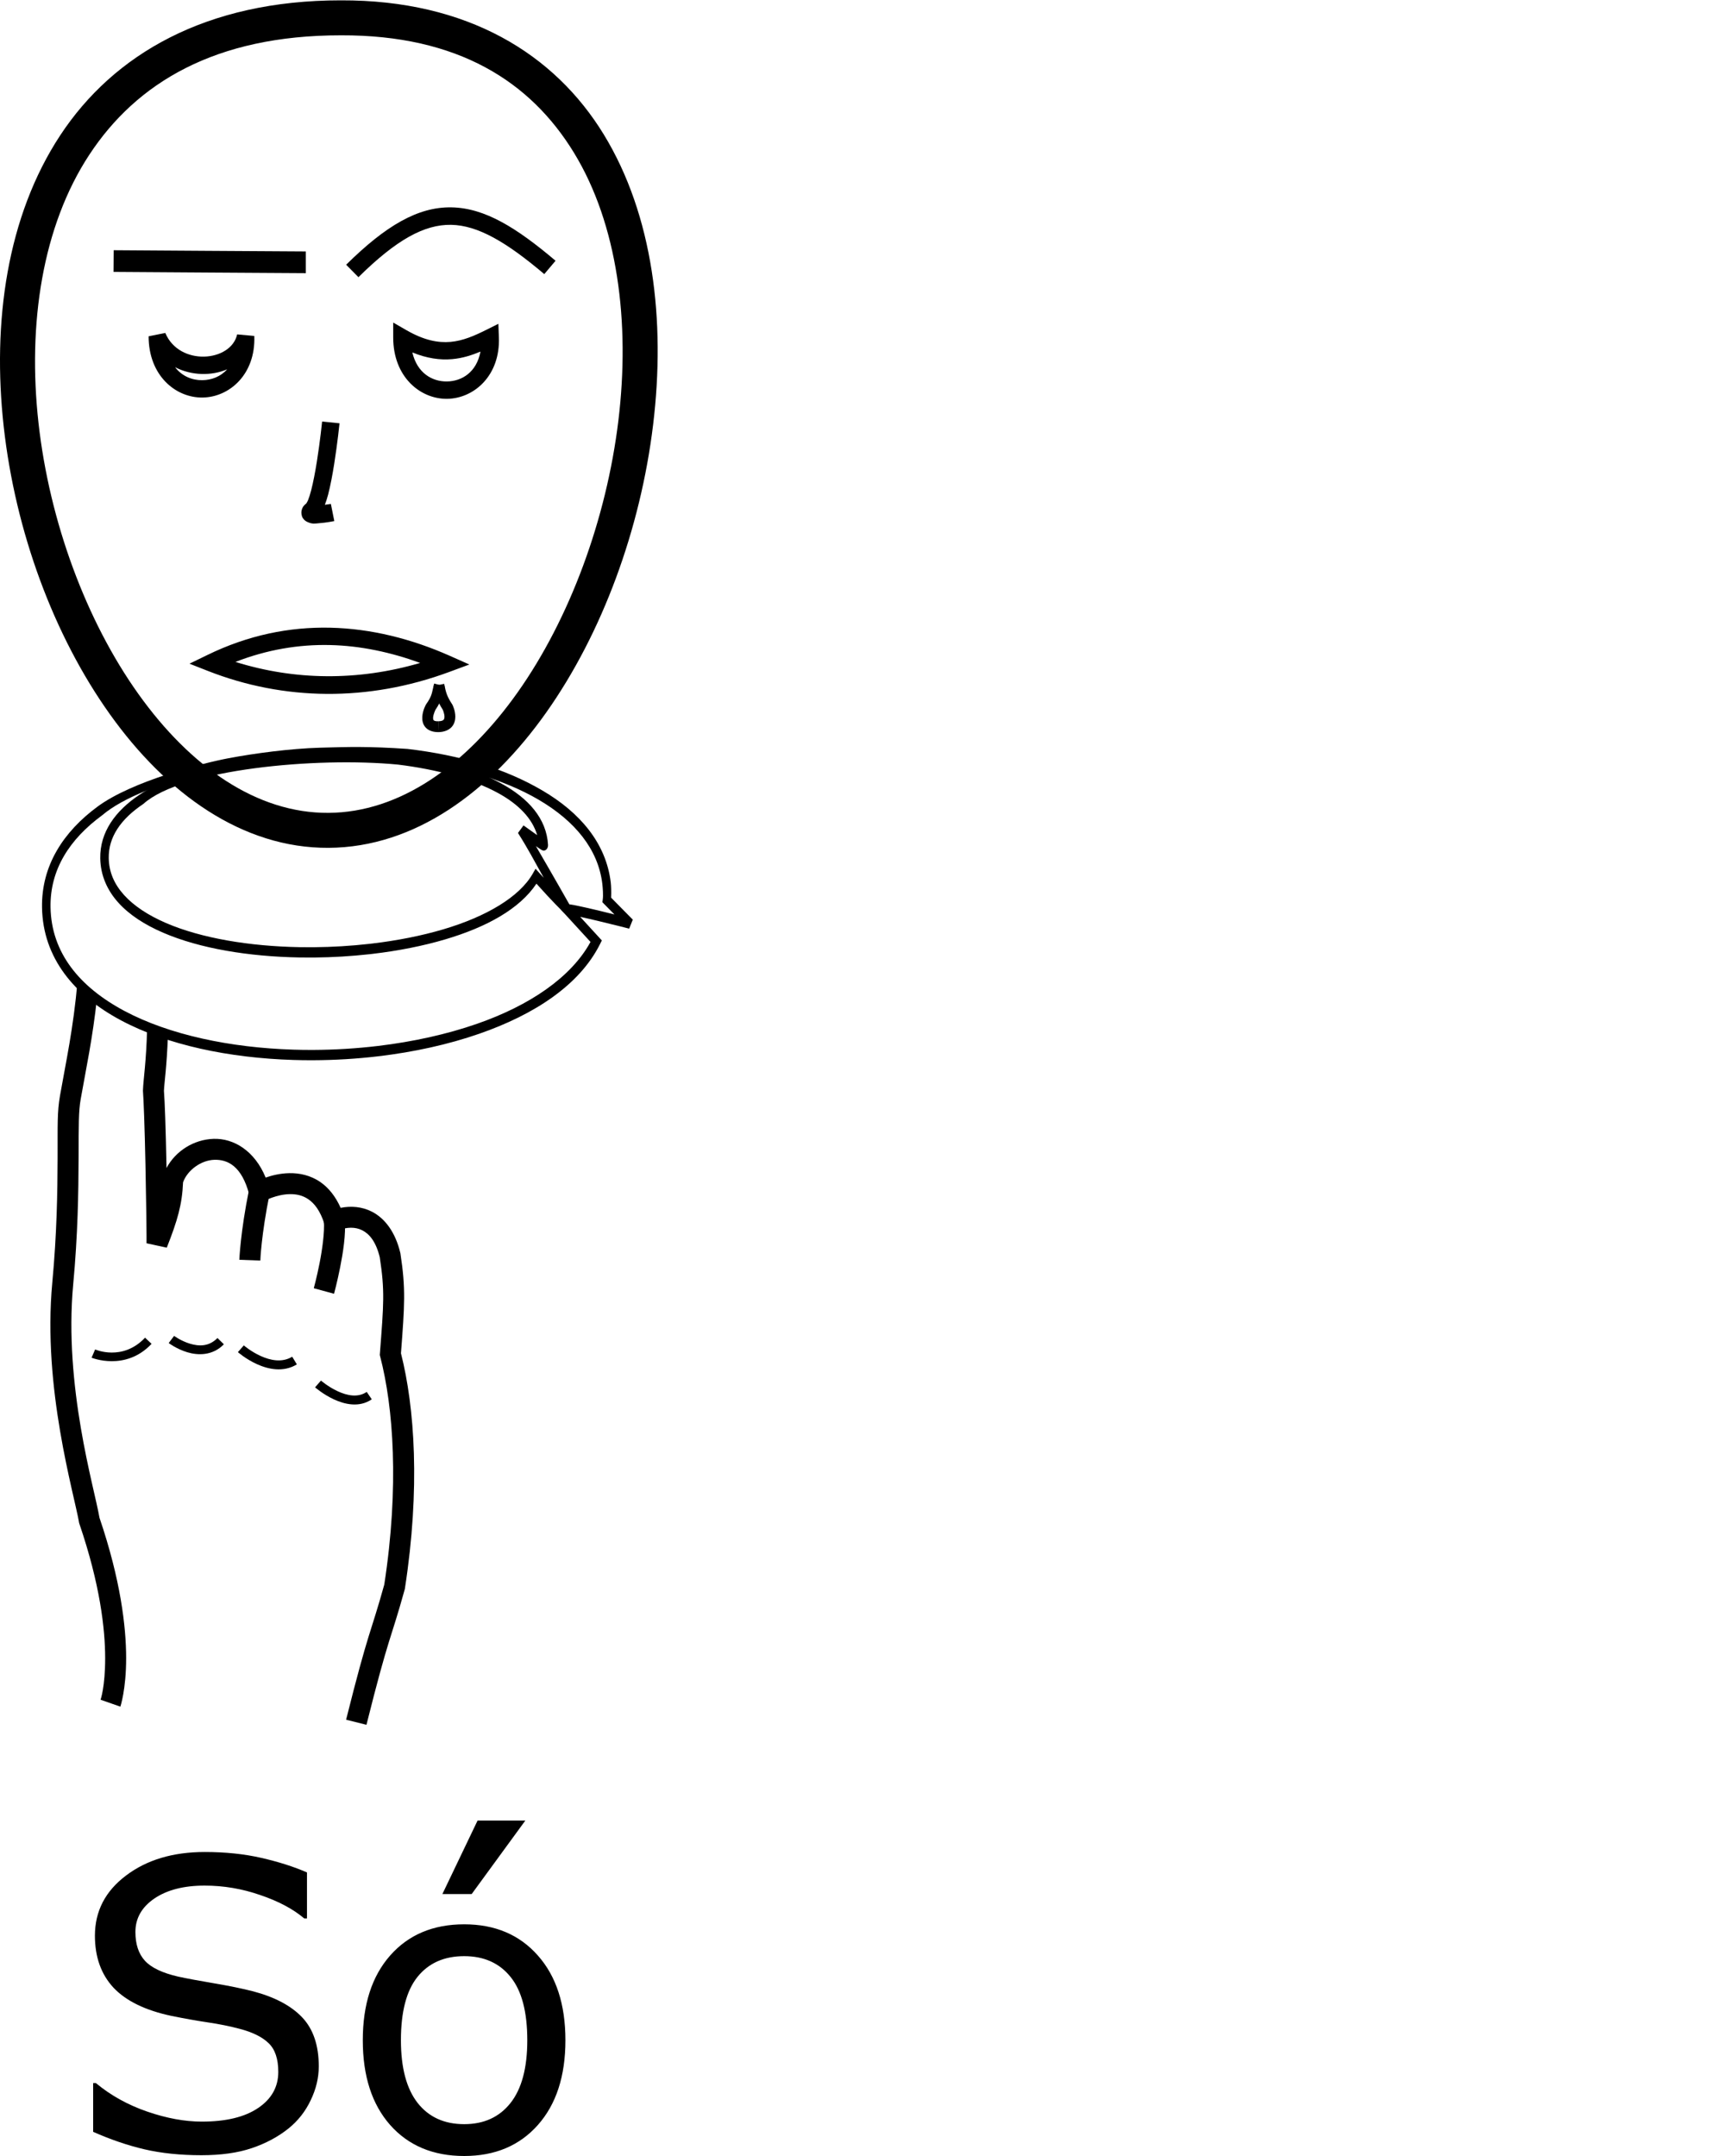 <?xml version="1.0" encoding="UTF-8" standalone="no"?>
<!-- Created with Inkscape (http://www.inkscape.org/) -->

<svg
   xmlns:dc="http://purl.org/dc/elements/1.1/"
   xmlns:cc="http://creativecommons.org/ns#"
   xmlns:rdf="http://www.w3.org/1999/02/22-rdf-syntax-ns#"
   xmlns:svg="http://www.w3.org/2000/svg"
   xmlns="http://www.w3.org/2000/svg"
   xmlns:sodipodi="http://sodipodi.sourceforge.net/DTD/sodipodi-0.dtd"
   xmlns:inkscape="http://www.inkscape.org/namespaces/inkscape"
   width="1000"
   height="1250"
   viewBox="0 0 1000 1250"
   version="1.1"
   id="svg19555"
   inkscape:version="0.92.4 (5da689c313, 2019-01-14)"
   sodipodi:docname="Sozinho - Só.svg">
  <defs
     id="defs19549" />
  <sodipodi:namedview
     id="base"
     pagecolor="#ffffff"
     bordercolor="#666666"
     borderopacity="1.0"
     inkscape:pageopacity="0.0"
     inkscape:pageshadow="2"
     inkscape:zoom="0.5"
     inkscape:cx="460.07672"
     inkscape:cy="959.78107"
     inkscape:document-units="px"
     inkscape:current-layer="layer1"
     showgrid="false"
     inkscape:window-width="1366"
     inkscape:window-height="715"
     inkscape:window-x="-8"
     inkscape:window-y="-8"
     inkscape:window-maximized="1"
     units="px" />
  <g
     inkscape:label="Camada 1"
     inkscape:groupmode="layer"
     id="layer1"
     transform="translate(0,217.583)">
    <path
       style="color:#000000;font-style:normal;font-variant:normal;font-weight:normal;font-stretch:normal;font-size:medium;line-height:normal;font-family:sans-serif;font-variant-ligatures:normal;font-variant-position:normal;font-variant-caps:normal;font-variant-numeric:normal;font-variant-alternates:normal;font-feature-settings:normal;text-indent:0;text-align:start;text-decoration:none;text-decoration-line:none;text-decoration-style:solid;text-decoration-color:#000000;letter-spacing:normal;word-spacing:normal;text-transform:none;writing-mode:lr-tb;direction:ltr;text-orientation:mixed;dominant-baseline:auto;baseline-shift:baseline;text-anchor:start;white-space:normal;shape-padding:0;clip-rule:nonzero;display:inline;overflow:visible;visibility:visible;opacity:1;isolation:auto;mix-blend-mode:normal;color-interpolation:sRGB;color-interpolation-filters:linearRGB;solid-color:#000000;solid-opacity:1;vector-effect:none;fill:#000000;fill-opacity:1;fill-rule:nonzero;stroke:none;stroke-width:20.276;stroke-linecap:butt;stroke-linejoin:miter;stroke-miterlimit:4;stroke-dasharray:none;stroke-dashoffset:0;stroke-opacity:1;color-rendering:auto;image-rendering:auto;shape-rendering:auto;text-rendering:auto;enable-background:accumulate"
       d="m 197.584,-217.384 c -78.136,-0.023 -131.812,31.349 -162.686,78.28 C 4.022,-92.168 -4.593,-30.881 2.155,29.785 8.903,90.45 31.044,150.762 63.733,196.565 c 32.689,45.803 76.701,77.709 126.76,77.411 50.035,-0.298 93.687,-32.539 126.183,-78.496 32.496,-45.957 54.595,-106.246 61.935,-166.761 7.339,-60.515 -0.013,-121.48 -28.526,-168.23 -28.511,-46.745 -79.031,-78.138 -152.5,-77.873 z m 0.013,20.277 h 0.021 0.019 c 67.854,-0.25 109.94,26.844 135.137,68.155 25.196,41.311 32.651,97.98 25.708,155.23 C 351.539,83.529 330.267,141.138 300.12,183.773 269.972,226.409 231.709,253.455 190.372,253.701 149.059,253.947 110.527,227.227 80.237,184.786 49.948,142.346 28.675,84.798 22.306,27.543 15.937,-29.712 24.501,-86.408 51.837,-127.96 c 27.335,-41.553 72.897,-69.173 145.76,-69.147 z"
       id="path10-9-5"
       inkscape:connector-curvature="0" />
    <path
       style="color:#000000;font-style:normal;font-variant:normal;font-weight:normal;font-stretch:normal;font-size:medium;line-height:normal;font-family:sans-serif;font-variant-ligatures:normal;font-variant-position:normal;font-variant-caps:normal;font-variant-numeric:normal;font-variant-alternates:normal;font-feature-settings:normal;text-indent:0;text-align:start;text-decoration:none;text-decoration-line:none;text-decoration-style:solid;text-decoration-color:#000000;letter-spacing:normal;word-spacing:normal;text-transform:none;writing-mode:lr-tb;direction:ltr;text-orientation:mixed;dominant-baseline:auto;baseline-shift:baseline;text-anchor:start;white-space:normal;shape-padding:0;clip-rule:nonzero;display:inline;overflow:visible;visibility:visible;opacity:1;isolation:auto;mix-blend-mode:normal;color-interpolation:sRGB;color-interpolation-filters:linearRGB;solid-color:#000000;solid-opacity:1;vector-effect:none;fill:#000000;fill-opacity:1;fill-rule:nonzero;stroke:none;stroke-width:10.138;stroke-linecap:butt;stroke-linejoin:miter;stroke-miterlimit:4;stroke-dasharray:none;stroke-dashoffset:0;stroke-opacity:1;color-rendering:auto;image-rendering:auto;shape-rendering:auto;text-rendering:auto;enable-background:accumulate"
       d="m 186.738,26.813 c 0,0 -1.143,11.285 -3.034,23.138 -0.946,5.927 -2.086,11.996 -3.31,16.712 -0.612,2.358 -1.252,4.381 -1.827,5.777 -0.574,1.396 -1.317,2.127 -0.784,1.683 -1.122,0.935 -2.308,1.715 -2.93,4.201 -0.311,1.243 -0.133,3.094 0.66,4.387 0.793,1.293 1.824,1.925 2.604,2.292 3.12,1.468 4.723,0.904 6.844,0.758 4.243,-0.293 8.838,-1.238 8.838,-1.238 l -1.988,-9.941 c 0,0 -2.167,0.275 -3.479,0.49 0.672,-1.802 1.308,-3.683 1.874,-5.862 1.368,-5.27 2.534,-11.554 3.508,-17.661 1.949,-12.213 3.109,-23.714 3.109,-23.714 z"
       id="path971-8"
       inkscape:connector-curvature="0" />
    <path
       style="color:#000000;font-style:normal;font-variant:normal;font-weight:normal;font-stretch:normal;font-size:medium;line-height:normal;font-family:sans-serif;font-variant-ligatures:normal;font-variant-position:normal;font-variant-caps:normal;font-variant-numeric:normal;font-variant-alternates:normal;font-feature-settings:normal;text-indent:0;text-align:start;text-decoration:none;text-decoration-line:none;text-decoration-style:solid;text-decoration-color:#000000;letter-spacing:normal;word-spacing:normal;text-transform:none;writing-mode:lr-tb;direction:ltr;text-orientation:mixed;dominant-baseline:auto;baseline-shift:baseline;text-anchor:start;white-space:normal;shape-padding:0;clip-rule:nonzero;display:inline;overflow:visible;visibility:visible;opacity:1;isolation:auto;mix-blend-mode:normal;color-interpolation:sRGB;color-interpolation-filters:linearRGB;solid-color:#000000;solid-opacity:1;vector-effect:none;fill:#000000;fill-opacity:1;fill-rule:nonzero;stroke:none;stroke-width:12.166;stroke-linecap:butt;stroke-linejoin:miter;stroke-miterlimit:4;stroke-dasharray:none;stroke-dashoffset:0;stroke-opacity:1;color-rendering:auto;image-rendering:auto;shape-rendering:auto;text-rendering:auto;enable-background:accumulate"
       d="m 199.895,489.632 -12.132,0.909 c 0.457,6.108 -0.91,16.156 -2.516,24.295 -1.606,8.138 -3.34,14.466 -3.34,14.466 l 11.734,3.215 c 0,0 1.845,-6.73 3.541,-15.326 1.697,-8.596 3.357,-18.96 2.714,-27.559 z"
       id="path1766"
       inkscape:connector-curvature="0" />
    <path
       style="color:#000000;font-style:normal;font-variant:normal;font-weight:normal;font-stretch:normal;font-size:medium;line-height:normal;font-family:sans-serif;font-variant-ligatures:normal;font-variant-position:normal;font-variant-caps:normal;font-variant-numeric:normal;font-variant-alternates:normal;font-feature-settings:normal;text-indent:0;text-align:start;text-decoration:none;text-decoration-line:none;text-decoration-style:solid;text-decoration-color:#000000;letter-spacing:normal;word-spacing:normal;text-transform:none;writing-mode:lr-tb;direction:ltr;text-orientation:mixed;dominant-baseline:auto;baseline-shift:baseline;text-anchor:start;white-space:normal;shape-padding:0;clip-rule:nonzero;display:inline;overflow:visible;visibility:visible;opacity:1;isolation:auto;mix-blend-mode:normal;color-interpolation:sRGB;color-interpolation-filters:linearRGB;solid-color:#000000;solid-opacity:1;vector-effect:none;fill:#000000;fill-opacity:1;fill-rule:nonzero;stroke:none;stroke-width:12.166;stroke-linecap:butt;stroke-linejoin:miter;stroke-miterlimit:4;stroke-dasharray:none;stroke-dashoffset:0;stroke-opacity:1;color-rendering:auto;image-rendering:auto;shape-rendering:auto;text-rendering:auto;enable-background:accumulate"
       d="m 144.377,472.103 c -5.037,24.734 -5.624,40.719 -5.624,40.719 l 12.159,0.435 c 0,0 0.514,-14.803 5.386,-38.726 z"
       id="path1764"
       inkscape:connector-curvature="0" />
    <path
       style="color:#000000;font-style:normal;font-variant:normal;font-weight:normal;font-stretch:normal;font-size:medium;line-height:normal;font-family:sans-serif;font-variant-ligatures:normal;font-variant-position:normal;font-variant-caps:normal;font-variant-numeric:normal;font-variant-alternates:normal;font-feature-settings:normal;text-indent:0;text-align:start;text-decoration:none;text-decoration-line:none;text-decoration-style:solid;text-decoration-color:#000000;letter-spacing:normal;word-spacing:normal;text-transform:none;writing-mode:lr-tb;direction:ltr;text-orientation:mixed;dominant-baseline:auto;baseline-shift:baseline;text-anchor:start;white-space:normal;shape-padding:0;clip-rule:nonzero;display:inline;overflow:visible;visibility:visible;opacity:1;isolation:auto;mix-blend-mode:normal;color-interpolation:sRGB;color-interpolation-filters:linearRGB;solid-color:#000000;solid-opacity:1;vector-effect:none;fill:#000000;fill-opacity:1;fill-rule:nonzero;stroke:none;stroke-width:12.166;stroke-linecap:butt;stroke-linejoin:miter;stroke-miterlimit:4;stroke-dasharray:none;stroke-dashoffset:0;stroke-opacity:1;color-rendering:auto;image-rendering:auto;shape-rendering:auto;text-rendering:auto;enable-background:accumulate"
       d="m 44.956,351.2 c -2.427,27.627 -6.735,46.869 -10.163,66.395 -1.7,9.683 -1.335,16.92 -1.4,36.36 -0.065,19.439 -0.428,43.748 -3.07,71.99 -2.893,30.932 0.309,61.457 4.554,86.434 4.245,24.977 9.606,44.849 10.919,52.599 l 0.083,0.484 0.158,0.464 c 11.974,35.09 14.907,60.89 14.925,77.755 0.018,16.865 -2.665,24.201 -2.665,24.201 l 11.484,4.015 c 0,0 3.365,-9.963 3.346,-28.229 -0.019,-18.196 -3.198,-45.236 -15.448,-81.272 -1.7,-9.675 -6.734,-28.082 -10.808,-52.055 -4.139,-24.352 -7.18,-53.907 -4.434,-83.264 2.692,-28.784 3.056,-53.524 3.121,-73.08 0.066,-19.556 -0.033,-27.17 1.218,-34.297 3.08,-17.545 6.93,-35.151 9.479,-59.029 l 29.023,17.731 c -0.442,19.624 -2.2,29.726 -2.403,36.207 l -0.011,0.349 0.029,0.348 c 0.325,3.89 0.979,20.189 1.425,42.227 0.223,11.019 0.412,21.894 0.528,30.328 0.116,8.434 0.109,15.186 0.099,15.378 l 11.735,2.548 c 6.212,-15.78 8.894,-24.935 9.441,-37.887 2.517,-7.057 10.407,-12.791 18.069,-13.053 7.851,-0.268 15.94,3.667 20.267,20.028 l 2.001,7.567 6.839,-3.807 c 0,0 7.094,-3.764 14.705,-3.888 3.805,-0.062 7.488,0.701 10.854,3.044 3.366,2.343 6.702,6.421 9.181,14.155 l 1.984,6.188 6.044,-2.389 c 5.013,-1.981 9.915,-2.068 13.957,-0.017 4.007,2.033 7.872,6.375 10.127,15.612 3.002,19.625 2.288,26.934 0.096,55.67 l -0.077,1.012 0.256,0.982 c 7.579,29.137 11.114,75.086 2.343,132.12 -8.002,28.857 -8.928,25.604 -22.129,78.34 l 11.802,2.954 c 13.205,-52.75 13.913,-48.612 22.15,-78.386 l 0.095,-0.342 0.054,-0.35 c 8.967,-58.017 5.656,-105.009 -2.297,-136.318 2.138,-28.017 2.834,-37.427 -0.301,-57.791 l -0.038,-0.246 -0.057,-0.241 c -2.826,-11.829 -8.812,-19.952 -16.52,-23.863 -5.762,-2.924 -12.083,-3.383 -18.045,-2.19 -3.016,-6.723 -7.038,-11.656 -11.675,-14.884 -5.834,-4.061 -12.328,-5.316 -18.002,-5.223 -5.362,0.087 -10.173,1.306 -13.803,2.564 -6.346,-15.519 -18.511,-22.858 -30.226,-22.458 -11.394,0.389 -21.936,6.984 -27.253,16.914 -0.017,-0.838 -0.023,-1.475 -0.04,-2.316 -0.441,-21.731 -0.947,-35.977 -1.44,-42.384 0.144,-4.388 1.703,-14.426 2.285,-32.079 -17.876,-8.44 -36.004,-15.623 -52.369,-31.62 z"
       id="path5073"
       inkscape:connector-curvature="0"
       sodipodi:nodetypes="csssscccsccscsssscccccsscccssccssccccccccccccccccccscsscsccccc" />
    <path
       style="color:#000000;font-style:normal;font-variant:normal;font-weight:normal;font-stretch:normal;font-size:medium;line-height:normal;font-family:sans-serif;font-variant-ligatures:normal;font-variant-position:normal;font-variant-caps:normal;font-variant-numeric:normal;font-variant-alternates:normal;font-feature-settings:normal;text-indent:0;text-align:start;text-decoration:none;text-decoration-line:none;text-decoration-style:solid;text-decoration-color:#000000;letter-spacing:normal;word-spacing:normal;text-transform:none;writing-mode:lr-tb;direction:ltr;text-orientation:mixed;dominant-baseline:auto;baseline-shift:baseline;text-anchor:start;white-space:normal;shape-padding:0;clip-rule:nonzero;display:inline;overflow:visible;visibility:visible;opacity:1;isolation:auto;mix-blend-mode:normal;color-interpolation:sRGB;color-interpolation-filters:linearRGB;solid-color:#000000;solid-opacity:1;vector-effect:none;fill:#000000;fill-opacity:1;fill-rule:nonzero;stroke:none;stroke-width:5.203;stroke-linecap:butt;stroke-linejoin:miter;stroke-miterlimit:4;stroke-dasharray:none;stroke-dashoffset:0;stroke-opacity:1;color-rendering:auto;image-rendering:auto;shape-rendering:auto;text-rendering:auto;enable-background:accumulate"
       d="M 84.079,557.976 C 71.005,571.881 55.144,564.8 55.144,564.8 l -2.046,4.785 c 0,0 19.608,8.081 34.77,-8.045 z"
       id="path3720"
       inkscape:connector-curvature="0" />
    <path
       style="color:#000000;font-style:normal;font-variant:normal;font-weight:normal;font-stretch:normal;font-size:medium;line-height:normal;font-family:sans-serif;font-variant-ligatures:normal;font-variant-position:normal;font-variant-caps:normal;font-variant-numeric:normal;font-variant-alternates:normal;font-feature-settings:normal;text-indent:0;text-align:start;text-decoration:none;text-decoration-line:none;text-decoration-style:solid;text-decoration-color:#000000;letter-spacing:normal;word-spacing:normal;text-transform:none;writing-mode:lr-tb;direction:ltr;text-orientation:mixed;dominant-baseline:auto;baseline-shift:baseline;text-anchor:start;white-space:normal;shape-padding:0;clip-rule:nonzero;display:inline;overflow:visible;visibility:visible;opacity:1;isolation:auto;mix-blend-mode:normal;color-interpolation:sRGB;color-interpolation-filters:linearRGB;solid-color:#000000;solid-opacity:1;vector-effect:none;fill:#000000;fill-opacity:1;fill-rule:nonzero;stroke:none;stroke-width:5.203;stroke-linecap:butt;stroke-linejoin:miter;stroke-miterlimit:4;stroke-dasharray:none;stroke-dashoffset:0;stroke-opacity:1;color-rendering:auto;image-rendering:auto;shape-rendering:auto;text-rendering:auto;enable-background:accumulate"
       d="m 100.929,556.932 -3.13,4.157 c 0,0 4.549,3.455 10.754,5.33 6.205,1.876 14.671,2.087 21.231,-4.607 l -3.716,-3.642 c -5.011,5.114 -10.826,4.835 -16.009,3.268 -5.183,-1.567 -9.129,-4.506 -9.129,-4.506 z"
       id="path3722"
       inkscape:connector-curvature="0" />
    <path
       style="color:#000000;font-style:normal;font-variant:normal;font-weight:normal;font-stretch:normal;font-size:medium;line-height:normal;font-family:sans-serif;font-variant-ligatures:normal;font-variant-position:normal;font-variant-caps:normal;font-variant-numeric:normal;font-variant-alternates:normal;font-feature-settings:normal;text-indent:0;text-align:start;text-decoration:none;text-decoration-line:none;text-decoration-style:solid;text-decoration-color:#000000;letter-spacing:normal;word-spacing:normal;text-transform:none;writing-mode:lr-tb;direction:ltr;text-orientation:mixed;dominant-baseline:auto;baseline-shift:baseline;text-anchor:start;white-space:normal;shape-padding:0;clip-rule:nonzero;display:inline;overflow:visible;visibility:visible;opacity:1;isolation:auto;mix-blend-mode:normal;color-interpolation:sRGB;color-interpolation-filters:linearRGB;solid-color:#000000;solid-opacity:1;vector-effect:none;fill:#000000;fill-opacity:1;fill-rule:nonzero;stroke:none;stroke-width:5.203;stroke-linecap:butt;stroke-linejoin:miter;stroke-miterlimit:4;stroke-dasharray:none;stroke-dashoffset:0;stroke-opacity:1;color-rendering:auto;image-rendering:auto;shape-rendering:auto;text-rendering:auto;enable-background:accumulate"
       d="m 141.335,562.445 -3.428,3.914 c 0,0 4.58,4.029 11.033,6.962 6.453,2.932 15.253,4.931 23.154,0.139 l -2.699,-4.449 c -5.878,3.565 -12.639,2.147 -18.303,-0.427 -5.664,-2.574 -9.758,-6.139 -9.758,-6.139 z"
       id="path3724"
       inkscape:connector-curvature="0" />
    <path
       style="color:#000000;font-style:normal;font-variant:normal;font-weight:normal;font-stretch:normal;font-size:medium;line-height:normal;font-family:sans-serif;font-variant-ligatures:normal;font-variant-position:normal;font-variant-caps:normal;font-variant-numeric:normal;font-variant-alternates:normal;font-feature-settings:normal;text-indent:0;text-align:start;text-decoration:none;text-decoration-line:none;text-decoration-style:solid;text-decoration-color:#000000;letter-spacing:normal;word-spacing:normal;text-transform:none;writing-mode:lr-tb;direction:ltr;text-orientation:mixed;dominant-baseline:auto;baseline-shift:baseline;text-anchor:start;white-space:normal;shape-padding:0;clip-rule:nonzero;display:inline;overflow:visible;visibility:visible;opacity:1;isolation:auto;mix-blend-mode:normal;color-interpolation:sRGB;color-interpolation-filters:linearRGB;solid-color:#000000;solid-opacity:1;vector-effect:none;fill:#000000;fill-opacity:1;fill-rule:nonzero;stroke:none;stroke-width:5.203;stroke-linecap:butt;stroke-linejoin:miter;stroke-miterlimit:4;stroke-dasharray:none;stroke-dashoffset:0;stroke-opacity:1;color-rendering:auto;image-rendering:auto;shape-rendering:auto;text-rendering:auto;enable-background:accumulate"
       d="m 186.073,582.849 -3.429,3.914 c 0,0 4.561,4.016 10.831,6.942 6.27,2.926 14.802,4.955 22.047,0.01 l -2.933,-4.298 c -5.106,3.485 -11.423,2.135 -16.914,-0.428 -5.491,-2.562 -9.602,-6.141 -9.602,-6.141 z"
       id="path3726"
       inkscape:connector-curvature="0" />
    <path
       style="color:#000000;font-style:normal;font-variant:normal;font-weight:normal;font-stretch:normal;font-size:medium;line-height:normal;font-family:sans-serif;font-variant-ligatures:normal;font-variant-position:normal;font-variant-caps:normal;font-variant-numeric:normal;font-variant-alternates:normal;font-feature-settings:normal;text-indent:0;text-align:start;text-decoration:none;text-decoration-line:none;text-decoration-style:solid;text-decoration-color:#000000;letter-spacing:normal;word-spacing:normal;text-transform:none;writing-mode:lr-tb;direction:ltr;text-orientation:mixed;dominant-baseline:auto;baseline-shift:baseline;text-anchor:start;white-space:normal;shape-padding:0;clip-rule:nonzero;display:inline;overflow:visible;visibility:visible;opacity:1;isolation:auto;mix-blend-mode:normal;color-interpolation:sRGB;color-interpolation-filters:linearRGB;solid-color:#000000;solid-opacity:1;vector-effect:none;fill:#000000;fill-opacity:1;fill-rule:nonzero;stroke:none;stroke-width:5.426;stroke-linecap:butt;stroke-linejoin:miter;stroke-miterlimit:4;stroke-dasharray:none;stroke-dashoffset:0;stroke-opacity:1;color-rendering:auto;image-rendering:auto;shape-rendering:auto;text-rendering:auto;enable-background:accumulate"
       d="m 331.927,311.012 c 3.2e-4,-0.003 0.002,-0.538 -0.023,-0.724 -0.049,-0.371 -0.115,-0.573 -0.168,-0.726 -0.215,-0.614 -0.309,-0.664 -0.404,-0.815 -0.294,-0.471 -0.465,-0.661 -0.575,-0.798 -0.096,-0.177 -11.102,-19.594 -20.103,-34.982 0.438,0.303 0.991,0.699 1.368,0.955 0.623,0.423 1.141,0.765 1.552,1.02 0.205,0.127 0.367,0.227 0.588,0.338 0.11,0.056 0.198,0.12 0.529,0.208 0.083,0.02 0.187,0.046 0.339,0.061 0.075,0.006 0.16,0.015 0.271,0.013 0.11,-0.003 0.408,-0.054 0.41,-0.055 0.002,-3.4e-4 0.598,-0.24 0.6,-0.241 0.002,-5.1e-4 0.747,-0.666 0.748,-0.667 4.8e-4,-6e-4 0.548,-1.133 0.548,-1.134 3.5e-4,-5.7e-4 0.107,-1.084 0.107,-1.086 l -4.3e-4,-0.006 -4.3e-4,-0.006 c -0.829,-15.412 -11.505,-27.192 -27.116,-35.691 -15.611,-8.499 -34.032,-13.655 -57.024,-16.503 -11.868,-1.892 -95.538,4.072 -98.729,2.954 -21.356,4.25 -40.204,10.857 -54.085,20.14 -13.881,9.284 -22.901,21.623 -22.645,36.817 0.167,9.904 4.094,18.597 10.523,25.71 6.428,7.113 15.349,12.826 25.997,17.413 21.295,9.173 49.574,13.798 78.872,14.326 2.612,0.047 5.232,0.061 7.856,0.043 l 0.779,-0.007 c 10.698,-0.1 21.449,-0.742 31.961,-1.913 0.637,-0.071 1.272,-0.144 1.907,-0.219 14.896,-1.757 29.275,-4.584 42.301,-8.453 23.839,-7.08 42.913,-17.589 52.67,-32.237 9.497,10.62 14.621,15.571 16.156,17.047 0.079,0.076 0.663,-0.728 0.49,0.122 v 0 l 3.695,0.691 c 0.169,-0.232 0.345,-0.474 0.346,-0.475 0.002,-8.4e-4 0.262,-1.118 0.262,-1.121 z m -16.715,-19.676 c -1.467,-1.636 -0.872,-0.907 -2.655,-2.907 l -2.089,-2.348 -1.617,2.842 c -7.737,13.595 -27.034,24.926 -51.718,32.257 -12.74,3.784 -26.884,6.566 -41.564,8.3 -0.493,0.059 -0.987,0.116 -1.482,0.171 -10.585,1.197 -21.432,1.851 -32.218,1.946 -0.204,8.4e-4 -0.408,0.003 -0.612,0.004 -2.565,0.017 -5.126,0.003 -7.678,-0.043 -28.913,-0.522 -56.812,-5.152 -77.295,-13.975 -10.241,-4.411 -18.609,-9.879 -24.323,-16.201 -5.714,-6.322 -8.785,-13.32 -8.922,-21.423 -0.207,-12.278 7.028,-22.726 20.103,-31.471 22.395,-20.132 100.419,-27.346 147.605,-22.771 22.645,2.804 42.994,8.326 57.826,16.401 12.248,6.668 20.022,14.933 22.839,24.487 -0.506,-0.355 -0.901,-0.623 -1.421,-0.991 -3.246,-2.297 -6.502,-4.644 -6.502,-4.644 l -3.213,4.38 c 5.705,8.97 9.311,15.915 14.933,25.985 z"
       id="path7491"
       inkscape:connector-curvature="0"
       sodipodi:nodetypes="ccccccccccccccsssccsccsscsssssssccccccccccccssssssscsccccccccc" />
    <path
       style="color:#000000;font-style:normal;font-variant:normal;font-weight:normal;font-stretch:normal;font-size:medium;line-height:normal;font-family:sans-serif;font-variant-ligatures:normal;font-variant-position:normal;font-variant-caps:normal;font-variant-numeric:normal;font-variant-alternates:normal;font-feature-settings:normal;text-indent:0;text-align:start;text-decoration:none;text-decoration-line:none;text-decoration-style:solid;text-decoration-color:#000000;letter-spacing:normal;word-spacing:normal;text-transform:none;writing-mode:lr-tb;direction:ltr;text-orientation:mixed;dominant-baseline:auto;baseline-shift:baseline;text-anchor:start;white-space:normal;shape-padding:0;clip-rule:nonzero;display:inline;overflow:visible;visibility:visible;opacity:1;isolation:auto;mix-blend-mode:normal;color-interpolation:sRGB;color-interpolation-filters:linearRGB;solid-color:#000000;solid-opacity:1;vector-effect:none;fill:#000000;fill-opacity:1;fill-rule:nonzero;stroke:none;stroke-width:5.426;stroke-linecap:butt;stroke-linejoin:miter;stroke-miterlimit:4;stroke-dasharray:none;stroke-dashoffset:0;stroke-opacity:1;color-rendering:auto;image-rendering:auto;shape-rendering:auto;text-rendering:auto;enable-background:accumulate"
       d="M 366.836,315.611 354.258,302.848 c 0.161,-3.222 0.038,-6.656 -0.2,-8.798 l -0.002,-0.013 -10e-5,-0.017 c -2.737,-22.826 -17.854,-40.492 -39.545,-53.243 -21.691,-12.75 -47.515,-20.484 -78.226,-24.148 -22.933,-1.533 -33.752,-1.195 -50.855,-0.706 -17.103,0.488 -37.888,3.261 -52.979,6.107 -15.092,2.846 -55.728,13.244 -75.73,27.92 -20.002,14.676 -32.766,34.371 -32.358,58.631 0.493,29.294 18.834,51.04 45.747,65.401 26.913,14.361 62.731,21.818 99.889,22.977 3.426,0.107 6.864,0.16 10.307,0.159 0.352,9e-5 0.703,-4e-4 1.055,-0.002 12.732,-0.042 25.527,-0.815 38.084,-2.307 20.535,-2.44 40.431,-6.805 58.367,-13.041 32.174,-11.186 58.178,-28.283 70.022,-51.99 l 1.057,-2.11 -12.531,-13.67 c 3.074,0.667 6.469,1.428 10.181,2.318 9.093,2.179 18.197,4.507 18.197,4.507 z m -10.635,-3 c -3.363,-0.842 -4.348,-1.116 -8.701,-2.159 -4.568,-1.095 -9.135,-2.148 -12.593,-2.863 -1.729,-0.358 -3.174,-0.63 -4.257,-0.783 -0.541,-0.076 -0.976,-0.125 -1.422,-0.129 -0.223,-8.3e-4 -0.423,-0.022 -0.831,0.083 -0.204,0.052 -0.475,0.106 -0.924,0.462 -0.448,0.357 -1.151,1.449 -1.132,2.603 l 0.687,-2.126 -1.762,2.222 1.886,2.063 15.175,16.552 c -11.216,20.519 -35.279,36.849 -65.874,47.486 -17.5,6.085 -37.005,10.375 -57.168,12.794 -12.419,1.49 -25.087,2.271 -37.69,2.324 l -0.888,0.003 c -3.534,0.005 -7.063,-0.047 -10.579,-0.156 C 133.435,389.843 98.105,382.397 72.098,368.519 46.092,354.642 29.74,334.808 29.297,308.455 28.932,286.774 40.134,269.099 59.277,255.053 84.131,233.96 148.299,223.837 148.295,223.842 l 84.051,-1.735 c 30.301,3.615 59.113,11.752 80.009,24.035 20.889,12.279 34.393,28.564 36.817,48.713 0.274,2.47 0.587,6.526 0.261,8.992 l -0.221,1.668 z"
       id="path7491-0"
       inkscape:connector-curvature="0"
       sodipodi:nodetypes="cccccsczssssssssscccccccccccccccccccsssssscccscccc" />
    <path
       style="font-style:normal;font-weight:normal;font-size:233.333px;line-height:1.25;font-family:sans-serif;letter-spacing:0px;word-spacing:0px;fill:#000000;fill-opacity:1;stroke:none"
       d="M 276.852 1055.518 L 256.457 1098.129 L 273.434 1098.129 L 304.537 1055.518 L 276.852 1055.518 z M 118.713 1073.746 C 100.256 1073.746 85.028 1078.303 73.027 1087.418 C 61.026 1096.457 55.025 1108.078 55.025 1122.281 C 55.025 1134.662 58.634 1144.727 65.85 1152.475 C 73.141 1160.146 84.307 1165.575 99.346 1168.766 C 106.789 1170.285 113.814 1171.538 120.422 1172.525 C 127.106 1173.513 133.298 1174.766 138.994 1176.285 C 146.514 1178.26 152.096 1181.034 155.742 1184.603 C 159.464 1188.173 161.324 1193.717 161.324 1201.236 C 161.324 1209.971 157.413 1216.96 149.59 1222.201 C 141.842 1227.442 130.98 1230.062 117.004 1230.062 C 107.13 1230.062 96.573 1228.126 85.332 1224.252 C 74.091 1220.378 64.179 1214.87 55.596 1207.73 L 54 1207.73 L 54 1235.986 C 64.102 1240.468 74.014 1243.848 83.736 1246.127 C 93.535 1248.406 104.549 1249.545 116.777 1249.545 C 128.171 1249.545 137.892 1248.178 145.943 1245.443 C 154.071 1242.709 161.172 1238.91 167.248 1234.049 C 172.793 1229.568 177.085 1224.099 180.123 1217.643 C 183.237 1211.186 184.795 1204.655 184.795 1198.047 C 184.795 1185.894 181.605 1176.438 175.225 1169.678 C 168.844 1162.918 159.349 1157.867 146.74 1154.525 C 140.512 1152.93 132.918 1151.373 123.955 1149.853 C 114.992 1148.334 108.08 1147.044 103.219 1145.98 C 94.028 1143.854 87.611 1140.778 83.965 1136.752 C 80.319 1132.726 78.496 1127.181 78.496 1120.117 C 78.496 1112.218 82.142 1105.761 89.434 1100.748 C 96.801 1095.735 106.523 1093.228 118.6 1093.228 C 129.613 1093.228 140.36 1095.051 150.842 1098.697 C 161.4 1102.267 169.907 1106.787 176.363 1112.256 L 177.959 1112.256 L 177.959 1085.596 C 170.288 1082.254 161.475 1079.443 151.525 1077.164 C 141.575 1074.885 130.638 1073.746 118.713 1073.746 z M 269.104 1115.674 C 251.102 1115.674 236.786 1121.712 226.152 1133.789 C 215.595 1145.79 210.314 1162.159 210.314 1182.895 C 210.314 1203.63 215.595 1219.997 226.152 1231.998 C 236.786 1243.999 251.102 1250 269.104 1250 C 286.953 1250 301.194 1243.999 311.828 1231.998 C 322.462 1219.997 327.779 1203.63 327.779 1182.895 C 327.779 1162.159 322.462 1145.79 311.828 1133.789 C 301.194 1121.712 286.953 1115.674 269.104 1115.674 z M 269.104 1134.131 C 280.573 1134.131 289.536 1138.156 295.992 1146.207 C 302.448 1154.182 305.676 1166.412 305.676 1182.895 C 305.676 1198.997 302.411 1211.148 295.879 1219.352 C 289.423 1227.479 280.497 1231.543 269.104 1231.543 C 257.558 1231.543 248.558 1227.441 242.102 1219.238 C 235.645 1210.959 232.418 1198.845 232.418 1182.895 C 232.418 1166.412 235.608 1154.182 241.988 1146.207 C 248.444 1138.156 257.482 1134.131 269.104 1134.131 z "
       transform="translate(0,-217.583)"
       id="text4369" />
    <path
       inkscape:connector-curvature="0"
       id="path1039-4-5-6-98-9-3-2-3-8-6-6-6-5-2-1-4-7-2-5-1-4-6-8-7-6-3-4-9-0-1-3-5-3-2-1-0-1-6-9-8-3-9-5-0-7-9-9-2-9-4-8-8-1-2-3-0-2-8-5"
       d="m 65.909,-72.511 -0.082,12.574 c 0,0 27.38,0.182 54.998,0.371 27.619,0.172 54.718,0.352 56.47,0.352 v -12.582 c -0.153,0 -28.766,-0.173 -56.386,-0.345 -27.618,-0.189 -54.999,-0.37 -54.999,-0.37 z"
       style="color:#000000;font-style:normal;font-variant:normal;font-weight:normal;font-stretch:normal;font-size:medium;line-height:normal;font-family:sans-serif;font-variant-ligatures:normal;font-variant-position:normal;font-variant-caps:normal;font-variant-numeric:normal;font-variant-alternates:normal;font-feature-settings:normal;text-indent:0;text-align:start;text-decoration:none;text-decoration-line:none;text-decoration-style:solid;text-decoration-color:#000000;letter-spacing:normal;word-spacing:normal;text-transform:none;writing-mode:lr-tb;direction:ltr;text-orientation:mixed;dominant-baseline:auto;baseline-shift:baseline;text-anchor:start;white-space:normal;shape-padding:0;clip-rule:nonzero;display:inline;overflow:visible;visibility:visible;opacity:1;isolation:auto;mix-blend-mode:normal;color-interpolation:sRGB;color-interpolation-filters:linearRGB;solid-color:#000000;solid-opacity:1;vector-effect:none;fill:#000000;fill-opacity:1;fill-rule:nonzero;stroke:none;stroke-width:12.577;stroke-linecap:butt;stroke-linejoin:miter;stroke-miterlimit:4;stroke-dasharray:none;stroke-dashoffset:0;stroke-opacity:1;color-rendering:auto;image-rendering:auto;shape-rendering:auto;text-rendering:auto;enable-background:accumulate" />
    <path
       inkscape:connector-curvature="0"
       id="path1479-6-5-6-7-3-1-1-4-7-7-5-9-2-9-3-5-7-3-9-9-1-4-4-5-2-6-7-3-3-8-6-2-9-0-4-4-9-1-8-8-8-8-2-1-7-8-2-0-8-2-6-0-2-5-5-2"
       d="m 95.825,-24.547 -9.67,1.945 c 0,22.778 15.656,35.705 31.273,35.507 15.619,-0.208 30.851,-13.497 29.991,-35.707 l -9.941,-0.904 c -3.563,16.013 -33.49,18.626 -41.654,-0.841 z m 5.66,19.865 c 9.48,4.867 20.988,5.166 30.218,1.213 -3.828,4.27 -9.103,6.242 -14.401,6.306 -5.845,0.09 -11.735,-2.245 -15.817,-7.519 z"
       style="color:#000000;font-style:normal;font-variant:normal;font-weight:normal;font-stretch:normal;font-size:medium;line-height:normal;font-family:sans-serif;font-variant-ligatures:normal;font-variant-position:normal;font-variant-caps:normal;font-variant-numeric:normal;font-variant-alternates:normal;font-feature-settings:normal;text-indent:0;text-align:start;text-decoration:none;text-decoration-line:none;text-decoration-style:solid;text-decoration-color:#000000;letter-spacing:normal;word-spacing:normal;text-transform:none;writing-mode:lr-tb;direction:ltr;text-orientation:mixed;dominant-baseline:auto;baseline-shift:baseline;text-anchor:start;white-space:normal;shape-padding:0;clip-rule:nonzero;display:inline;overflow:visible;visibility:visible;opacity:1;isolation:auto;mix-blend-mode:normal;color-interpolation:sRGB;color-interpolation-filters:linearRGB;solid-color:#000000;solid-opacity:1;vector-effect:none;fill:#000000;fill-opacity:1;fill-rule:nonzero;stroke:none;stroke-width:10.061;stroke-linecap:butt;stroke-linejoin:miter;stroke-miterlimit:4;stroke-dasharray:none;stroke-dashoffset:0;stroke-opacity:1;color-rendering:auto;image-rendering:auto;shape-rendering:auto;text-rendering:auto;enable-background:accumulate" />
    <path
       inkscape:connector-curvature="0"
       id="path1479-5-1-6-2-6-1-6-6-6-2-2-6-5-1-8-7-2-4-6-4-3-3-0-5-6-2-1-8-0-2-6-2-5-1-4-4-9-7-0-3-0-6-1-5-8-8-4-2-9-0-9-4-9-9-0-0-76"
       d="m 227.949,-30.563 v 8.684 c 0,22.807 15.656,35.716 31.272,35.526 15.62,-0.208 30.851,-13.507 29.988,-35.688 l -0.298,-7.807 -6.979,3.491 c -6.947,3.466 -13.515,6.342 -20.708,6.993 -7.19,0.615 -15.232,-0.804 -25.734,-6.857 z m 50.588,16.826 c -2.241,11.986 -10.793,17.206 -19.441,17.315 -8.551,0.1 -17.233,-4.813 -20.056,-16.827 8.427,3.447 16.093,4.524 23.07,3.881 6.022,-0.515 11.393,-2.279 16.428,-4.369 z"
       style="color:#000000;font-style:normal;font-variant:normal;font-weight:normal;font-stretch:normal;font-size:medium;line-height:normal;font-family:sans-serif;font-variant-ligatures:normal;font-variant-position:normal;font-variant-caps:normal;font-variant-numeric:normal;font-variant-alternates:normal;font-feature-settings:normal;text-indent:0;text-align:start;text-decoration:none;text-decoration-line:none;text-decoration-style:solid;text-decoration-color:#000000;letter-spacing:normal;word-spacing:normal;text-transform:none;writing-mode:lr-tb;direction:ltr;text-orientation:mixed;dominant-baseline:auto;baseline-shift:baseline;text-anchor:start;white-space:normal;shape-padding:0;clip-rule:nonzero;display:inline;overflow:visible;visibility:visible;opacity:1;isolation:auto;mix-blend-mode:normal;color-interpolation:sRGB;color-interpolation-filters:linearRGB;solid-color:#000000;solid-opacity:1;vector-effect:none;fill:#000000;fill-opacity:1;fill-rule:nonzero;stroke:none;stroke-width:10.061;stroke-linecap:butt;stroke-linejoin:miter;stroke-miterlimit:4;stroke-dasharray:none;stroke-dashoffset:0;stroke-opacity:1;color-rendering:auto;image-rendering:auto;shape-rendering:auto;text-rendering:auto;enable-background:accumulate" />
    <path
       inkscape:connector-curvature="0"
       id="path29-3-1-9-7-2-3-4-6-4-1-0-7-8-3-8-2-7-2-0-1-2-4-6-2-6-6-0-8-4-5-7-6-6-1-2-8-5-6-0-3-3-6-9-0-7-7-4-4-9-7-4-3-6-0-3-6-1-8-8"
       d="m 191.47,146.34 c -23.656,-0.525 -47.652,4.297 -71.261,15.831 l -10.377,5.038 10.75,4.226 c 44.001,17.259 92.794,17.966 139.809,0.578 l 11.692,-4.333 -11.393,-5.065 c -22.246,-9.861 -45.565,-15.732 -69.221,-16.275 z m -0.129,10.06 c 17.647,0.397 35.127,4.143 52.254,10.366 -36.221,10.612 -72.871,10.123 -107.102,-0.587 18.287,-7.102 36.649,-10.205 54.848,-9.779 z"
       style="color:#000000;font-style:normal;font-variant:normal;font-weight:normal;font-stretch:normal;font-size:medium;line-height:normal;font-family:sans-serif;font-variant-ligatures:normal;font-variant-position:normal;font-variant-caps:normal;font-variant-numeric:normal;font-variant-alternates:normal;font-feature-settings:normal;text-indent:0;text-align:start;text-decoration:none;text-decoration-line:none;text-decoration-style:solid;text-decoration-color:#000000;letter-spacing:normal;word-spacing:normal;text-transform:none;writing-mode:lr-tb;direction:ltr;text-orientation:mixed;dominant-baseline:auto;baseline-shift:baseline;text-anchor:start;white-space:normal;shape-padding:0;clip-rule:nonzero;display:inline;overflow:visible;visibility:visible;opacity:1;isolation:auto;mix-blend-mode:normal;color-interpolation:sRGB;color-interpolation-filters:linearRGB;solid-color:#000000;solid-opacity:1;vector-effect:none;fill:#000000;fill-opacity:1;fill-rule:nonzero;stroke:none;stroke-width:10.135;stroke-linecap:butt;stroke-linejoin:miter;stroke-miterlimit:4;stroke-dasharray:none;stroke-dashoffset:0;stroke-opacity:1;color-rendering:auto;image-rendering:auto;shape-rendering:auto;text-rendering:auto;enable-background:accumulate" />
    <path
       inkscape:connector-curvature="0"
       id="path59-1-3-2-4-7-2-3-2-0-2-8-5-2-7-9-6-9-3-6-2-8-3-7-7-2-0-9-9-0-5-0-5-5-9-6-7-6-0-6-6-9-6-7-4-3-1-4-7-9-7-8-7-6-9-8-7-2-4-6"
       d="m 261.713,-97.362 c -19.444,-0.362 -38.204,10.693 -61.046,33.264 l 7.126,7.219 c 22.044,-21.793 38.265,-30.622 53.735,-30.359 15.47,0.297 31.972,9.932 53.991,28.577 l 6.543,-7.744 c -22.574,-19.097 -40.909,-30.613 -60.349,-30.957 z"
       style="color:#000000;font-style:normal;font-variant:normal;font-weight:normal;font-stretch:normal;font-size:medium;line-height:normal;font-family:sans-serif;font-variant-ligatures:normal;font-variant-position:normal;font-variant-caps:normal;font-variant-numeric:normal;font-variant-alternates:normal;font-feature-settings:normal;text-indent:0;text-align:start;text-decoration:none;text-decoration-line:none;text-decoration-style:solid;text-decoration-color:#000000;letter-spacing:normal;word-spacing:normal;text-transform:none;writing-mode:lr-tb;direction:ltr;text-orientation:mixed;dominant-baseline:auto;baseline-shift:baseline;text-anchor:start;white-space:normal;shape-padding:0;clip-rule:nonzero;display:inline;overflow:visible;visibility:visible;opacity:1;isolation:auto;mix-blend-mode:normal;color-interpolation:sRGB;color-interpolation-filters:linearRGB;solid-color:#000000;solid-opacity:1;vector-effect:none;fill:#000000;fill-opacity:1;fill-rule:nonzero;stroke:none;stroke-width:10.135;stroke-linecap:butt;stroke-linejoin:miter;stroke-miterlimit:4;stroke-dasharray:none;stroke-dashoffset:0;stroke-opacity:1;color-rendering:auto;image-rendering:auto;shape-rendering:auto;text-rendering:auto;enable-background:accumulate" />
    <path
       inkscape:connector-curvature="0"
       id="path2346-92-8-3-3-7-9-2-5-3-3-1-4-4-4-2-9-0-1-5-5-9-4-7-8-8-6-4-0-2-3-8-1-5-6-7-9-3-2-4-6-5-6-3-7-1-4-6-5-8-5-4-2-3-5-6"
       d="m 251.679,178.726 c -1.508,5.853 -1.017,6.812 -4.629,11.986 l -0.109,0.163 -0.091,0.182 c 0,0 -1.817,3.156 -2.044,6.955 -0.112,1.928 0.219,4.316 1.927,6.18 1.713,1.872 4.434,2.758 7.676,2.695 l -0.126,-6.286 c -2.148,0.09 -2.708,-0.427 -2.892,-0.625 -0.188,-0.217 -0.364,-0.67 -0.308,-1.593 0.107,-1.826 1.32,-4.387 1.323,-4.387 0,0 0,0 0,0 3.811,-5.582 4.001,-8.422 5.359,-13.705 z"
       style="color:#000000;font-style:normal;font-variant:normal;font-weight:normal;font-stretch:normal;font-size:medium;line-height:normal;font-family:sans-serif;font-variant-ligatures:normal;font-variant-position:normal;font-variant-caps:normal;font-variant-numeric:normal;font-variant-alternates:normal;font-feature-settings:normal;text-indent:0;text-align:start;text-decoration:none;text-decoration-line:none;text-decoration-style:solid;text-decoration-color:#000000;letter-spacing:normal;word-spacing:normal;text-transform:none;writing-mode:lr-tb;direction:ltr;text-orientation:mixed;dominant-baseline:auto;baseline-shift:baseline;text-anchor:start;white-space:normal;shape-padding:0;clip-rule:nonzero;display:inline;overflow:visible;visibility:visible;opacity:1;isolation:auto;mix-blend-mode:normal;color-interpolation:sRGB;color-interpolation-filters:linearRGB;solid-color:#000000;solid-opacity:1;vector-effect:none;fill:#000000;fill-opacity:1;fill-rule:nonzero;stroke:none;stroke-width:6.288;stroke-linecap:butt;stroke-linejoin:miter;stroke-miterlimit:4;stroke-dasharray:none;stroke-dashoffset:0;stroke-opacity:1;color-rendering:auto;image-rendering:auto;shape-rendering:auto;text-rendering:auto;enable-background:accumulate" />
    <path
       sodipodi:nodetypes="cccsccccscccc"
       inkscape:connector-curvature="0"
       id="path2346-9-7-6-5-6-5-1-7-8-9-3-3-3-5-6-5-6-7-6-6-3-3-7-4-7-1-2-3-2-4-4-7-4-2-7-3-9-2-8-7-1-1-6-0-8-4-5-1-9-0-3-3-2-1-9-9"
       d="m 257.501,178.897 -6.164,1.23 c 1.054,5.311 2.176,8.803 5.356,13.806 0.049,0.09 0.969,2.28 0.969,4.008 0,0.877 -0.19,1.41 -0.483,1.763 -0.299,0.327 -0.941,0.815 -2.969,0.897 l 0.2,6.286 c 3.139,-0.117 5.798,-1.167 7.436,-2.985 1.639,-1.8 2.103,-4.089 2.103,-5.961 0,-3.7 -1.604,-6.776 -1.604,-6.776 l -0.087,-0.19 -0.106,-0.181 c -3.036,-4.668 -3.615,-6.694 -4.652,-11.897 z"
       style="color:#000000;font-style:normal;font-variant:normal;font-weight:normal;font-stretch:normal;font-size:medium;line-height:normal;font-family:sans-serif;font-variant-ligatures:normal;font-variant-position:normal;font-variant-caps:normal;font-variant-numeric:normal;font-variant-alternates:normal;font-feature-settings:normal;text-indent:0;text-align:start;text-decoration:none;text-decoration-line:none;text-decoration-style:solid;text-decoration-color:#000000;letter-spacing:normal;word-spacing:normal;text-transform:none;writing-mode:lr-tb;direction:ltr;text-orientation:mixed;dominant-baseline:auto;baseline-shift:baseline;text-anchor:start;white-space:normal;shape-padding:0;clip-rule:nonzero;display:inline;overflow:visible;visibility:visible;opacity:1;isolation:auto;mix-blend-mode:normal;color-interpolation:sRGB;color-interpolation-filters:linearRGB;solid-color:#000000;solid-opacity:1;vector-effect:none;fill:#000000;fill-opacity:1;fill-rule:nonzero;stroke:none;stroke-width:6.288;stroke-linecap:butt;stroke-linejoin:miter;stroke-miterlimit:4;stroke-dasharray:none;stroke-dashoffset:0;stroke-opacity:1;color-rendering:auto;image-rendering:auto;shape-rendering:auto;text-rendering:auto;enable-background:accumulate" />
  </g>
</svg>
